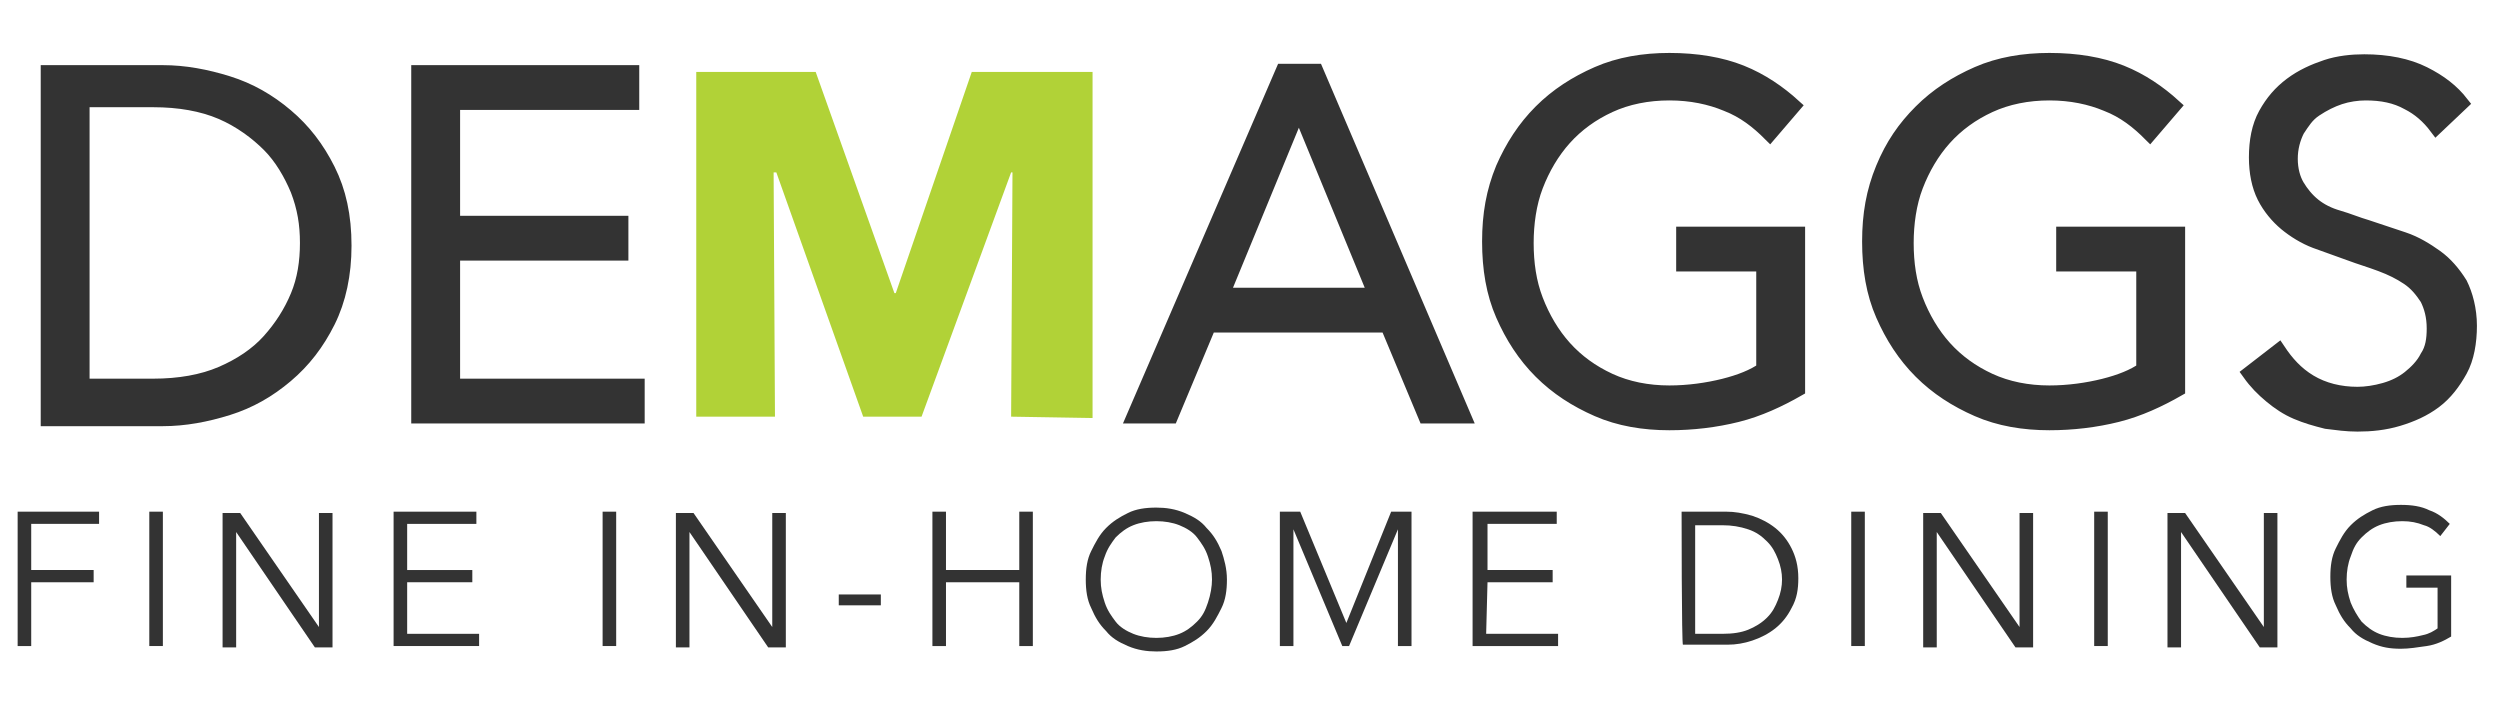 <?xml version="1.0" encoding="UTF-8"?>
<!-- Generator: Adobe Illustrator 25.0.1, SVG Export Plug-In . SVG Version: 6.00 Build 0)  -->
<svg xmlns="http://www.w3.org/2000/svg" xmlns:xlink="http://www.w3.org/1999/xlink" version="1.1" id="Layer_1" x="0px" y="0px" viewBox="0 0 184.2 53.4" style="enable-background:new 0 0 184.2 53.4;" xml:space="preserve">
<style type="text/css">
	.st0{fill:#333333;stroke:#333333;stroke-miterlimit:10;}
	.st1{fill:#B1D237;}
	.st2{fill:#333333;}
</style>
<g>
	<path class="st0" d="M3.5,5.3H12c1.6,0,3.2,0.3,4.8,0.8s3,1.3,4.3,2.4c1.3,1.1,2.3,2.4,3.1,4s1.2,3.4,1.2,5.6c0,2.1-0.4,4-1.2,5.6   s-1.8,2.9-3.1,4s-2.7,1.9-4.3,2.4c-1.6,0.5-3.2,0.8-4.8,0.8H3.5V5.3z M6.1,28.4h5.2c1.9,0,3.6-0.3,5-0.9s2.6-1.4,3.5-2.4   s1.6-2.1,2.1-3.3c0.5-1.2,0.7-2.5,0.7-3.9s-0.2-2.6-0.7-3.9c-0.5-1.2-1.2-2.4-2.1-3.3s-2.1-1.8-3.5-2.4c-1.4-0.6-3.1-0.9-5-0.9H6.1   V28.4z"></path>
	<path class="st0" d="M33.4,28.4H47v2.3H30.8V5.3h15.8v2.3H33.4v8.8h12.4v2.3H33.4V28.4z"></path>
	<path class="st1" d="M74.5,30.7l0.1-18h-0.1l-6.6,18h-4.3l-6.4-18H57l0.1,18h-5.8V5.3h8.8l5.8,16.3H66l5.6-16.3h8.9v25.5L74.5,30.7   L74.5,30.7z"></path>
	<path class="st0" d="M86.3,30.7h-2.8l11-25.5H97l10.9,25.5h-2.9l-2.8-6.7H89.1L86.3,30.7z M90.1,21.7h11.2L95.7,8.1L90.1,21.7z"></path>
	<path class="st0" d="M130.4,9.9c-0.9-0.9-1.9-1.7-3.2-2.2c-1.2-0.5-2.6-0.8-4.2-0.8c-1.6,0-3.1,0.3-4.4,0.9s-2.4,1.4-3.3,2.4   s-1.6,2.2-2.1,3.5c-0.5,1.3-0.7,2.8-0.7,4.2c0,1.5,0.2,2.9,0.7,4.2s1.2,2.5,2.1,3.5c0.9,1,2,1.8,3.3,2.4s2.8,0.9,4.4,0.9   c1.4,0,2.8-0.2,4-0.5c1.2-0.3,2.2-0.7,2.9-1.2v-7.7h-5.9v-2.3h8.5v11.5c-1.4,0.8-2.9,1.5-4.5,1.9s-3.3,0.6-5,0.6   c-1.9,0-3.7-0.3-5.3-1c-1.6-0.7-3-1.6-4.2-2.8s-2.1-2.6-2.8-4.2s-1-3.4-1-5.4s0.3-3.7,1-5.4c0.7-1.6,1.6-3,2.8-4.2s2.6-2.1,4.2-2.8   s3.4-1,5.3-1c2,0,3.8,0.3,5.3,0.9c1.5,0.6,2.8,1.5,3.9,2.5L130.4,9.9z"></path>
	<path class="st0" d="M158.4,9.9c-0.9-0.9-1.9-1.7-3.2-2.2c-1.2-0.5-2.6-0.8-4.2-0.8c-1.6,0-3.1,0.3-4.4,0.9s-2.4,1.4-3.3,2.4   s-1.6,2.2-2.1,3.5c-0.5,1.3-0.7,2.8-0.7,4.2c0,1.5,0.2,2.9,0.7,4.2s1.2,2.5,2.1,3.5s2,1.8,3.3,2.4s2.8,0.9,4.4,0.9   c1.4,0,2.8-0.2,4-0.5c1.2-0.3,2.2-0.7,2.9-1.2v-7.7H152v-2.3h8.5v11.5c-1.4,0.8-2.9,1.5-4.5,1.9s-3.3,0.6-5,0.6   c-1.9,0-3.7-0.3-5.3-1s-3-1.6-4.2-2.8s-2.1-2.6-2.8-4.2s-1-3.4-1-5.4s0.3-3.7,1-5.4s1.6-3,2.8-4.2c1.2-1.2,2.6-2.1,4.2-2.8   s3.4-1,5.3-1c2,0,3.8,0.3,5.3,0.9s2.8,1.5,3.9,2.5L158.4,9.9z"></path>
	<path class="st0" d="M179.5,9.4c-0.6-0.8-1.3-1.4-2.1-1.8c-0.9-0.5-1.9-0.7-3.1-0.7c-0.6,0-1.3,0.1-1.9,0.3   c-0.6,0.2-1.2,0.5-1.8,0.9s-0.9,0.9-1.3,1.5c-0.3,0.6-0.5,1.3-0.5,2.1s0.2,1.5,0.5,2c0.3,0.5,0.7,1,1.2,1.4   c0.5,0.4,1.1,0.7,1.8,0.9c0.7,0.2,1.4,0.5,2.1,0.7c0.9,0.3,1.8,0.6,2.7,0.9c0.9,0.3,1.7,0.8,2.4,1.3c0.7,0.5,1.3,1.2,1.8,2   c0.4,0.8,0.7,1.9,0.7,3.1s-0.2,2.4-0.7,3.3s-1.1,1.7-1.9,2.3c-0.8,0.6-1.7,1-2.7,1.3c-1,0.3-2,0.4-3,0.4c-0.8,0-1.5-0.1-2.3-0.2   c-0.8-0.2-1.5-0.4-2.2-0.7c-0.7-0.3-1.3-0.7-1.9-1.2c-0.6-0.5-1.1-1-1.6-1.7l2.2-1.7c0.6,0.9,1.3,1.7,2.3,2.3s2.2,0.9,3.5,0.9   c0.6,0,1.3-0.1,2-0.3c0.7-0.2,1.3-0.5,1.8-0.9c0.5-0.4,1-0.9,1.3-1.5c0.4-0.6,0.5-1.3,0.5-2.1c0-0.9-0.2-1.6-0.5-2.2   c-0.4-0.6-0.8-1.1-1.4-1.5s-1.2-0.7-2-1s-1.5-0.5-2.3-0.8c-0.8-0.3-1.7-0.6-2.5-0.9c-0.8-0.3-1.6-0.8-2.2-1.3   c-0.6-0.5-1.2-1.2-1.6-2c-0.4-0.8-0.6-1.8-0.6-2.9c0-1.2,0.2-2.3,0.7-3.2s1.1-1.6,1.9-2.2s1.7-1,2.6-1.3s1.9-0.4,2.8-0.4   c1.7,0,3.2,0.3,4.4,0.9c1.2,0.6,2.1,1.3,2.8,2.2L179.5,9.4z"></path>
</g>
<g>
	<path class="st2" d="M2.3,47.6h-1v-9.9h6v0.9h-5V42h4.6v0.9H2.3V47.6z"></path>
	<path class="st2" d="M12,47.6h-1v-9.9h1V47.6z"></path>
	<path class="st2" d="M23.5,46.2L23.5,46.2l0-8.4h1v9.9h-1.3l-5.8-8.5h0v8.5h-1v-9.9h1.3L23.5,46.2z"></path>
	<path class="st2" d="M30,46.7h5.3v0.9H29v-9.9h6.1v0.9H30V42h4.8v0.9H30L30,46.7L30,46.7z"></path>
	<path class="st2" d="M45.4,47.6h-1v-9.9h1V47.6z"></path>
	<path class="st2" d="M56.9,46.2L56.9,46.2l0-8.4h1v9.9h-1.3l-5.8-8.5h0v8.5h-1v-9.9h1.3L56.9,46.2z"></path>
	<path class="st2" d="M64.9,44.6h-3.1v-0.8h3.1V44.6z"></path>
	<path class="st2" d="M68.7,37.7h1V42h5.4v-4.3h1v9.9h-1v-4.7h-5.4v4.7h-1L68.7,37.7L68.7,37.7z"></path>
	<path class="st2" d="M90.4,42.7c0,0.8-0.1,1.5-0.4,2.1c-0.3,0.6-0.6,1.2-1.1,1.7c-0.5,0.5-1,0.8-1.6,1.1s-1.3,0.4-2.1,0.4   c-0.7,0-1.4-0.1-2.1-0.4s-1.2-0.6-1.6-1.1c-0.5-0.5-0.8-1-1.1-1.7c-0.3-0.6-0.4-1.3-0.4-2.1s0.1-1.5,0.4-2.1s0.6-1.2,1.1-1.7   c0.5-0.5,1-0.8,1.6-1.1s1.3-0.4,2.1-0.4c0.7,0,1.4,0.1,2.1,0.4s1.2,0.6,1.6,1.1c0.5,0.5,0.8,1,1.1,1.7   C90.2,41.2,90.4,41.9,90.4,42.7z M89.3,42.7c0-0.6-0.1-1.1-0.3-1.7s-0.5-1-0.8-1.4s-0.8-0.7-1.3-0.9s-1.1-0.3-1.7-0.3   s-1.2,0.1-1.7,0.3s-0.9,0.5-1.3,0.9c-0.3,0.4-0.6,0.8-0.8,1.4c-0.2,0.5-0.3,1.1-0.3,1.7s0.1,1.1,0.3,1.7s0.5,1,0.8,1.4   s0.8,0.7,1.3,0.9s1.1,0.3,1.7,0.3c0.6,0,1.2-0.1,1.7-0.3s0.9-0.5,1.3-0.9s0.6-0.8,0.8-1.4C89.2,43.8,89.3,43.2,89.3,42.7z"></path>
	<path class="st2" d="M99.2,45.9L99.2,45.9l3.3-8.2h1.5v9.9h-1V39h0l-3.6,8.6h-0.5L95.3,39h0v8.6h-1v-9.9h1.5L99.2,45.9z"></path>
	<path class="st2" d="M109.5,46.7h5.3v0.9h-6.3v-9.9h6.2v0.9h-5.1V42h4.8v0.9h-4.8L109.5,46.7L109.5,46.7z"></path>
	<path class="st2" d="M123.9,37.7h3.3c0.6,0,1.2,0.1,1.9,0.3c0.6,0.2,1.2,0.5,1.7,0.9c0.5,0.4,0.9,0.9,1.2,1.5   c0.3,0.6,0.5,1.3,0.5,2.2c0,0.8-0.1,1.5-0.5,2.2c-0.3,0.6-0.7,1.1-1.2,1.5s-1.1,0.7-1.7,0.9c-0.6,0.2-1.2,0.3-1.8,0.3h-3.3   C123.9,47.6,123.9,37.7,123.9,37.7z M124.9,46.7h2c0.8,0,1.4-0.1,1.9-0.3s1-0.5,1.4-0.9c0.4-0.4,0.6-0.8,0.8-1.3   c0.2-0.5,0.3-1,0.3-1.5c0-0.5-0.1-1-0.3-1.5c-0.2-0.5-0.4-0.9-0.8-1.3c-0.4-0.4-0.8-0.7-1.4-0.9s-1.2-0.3-1.9-0.3h-2V46.7z"></path>
	<path class="st2" d="M137.4,47.6h-1v-9.9h1V47.6z"></path>
	<path class="st2" d="M148.8,46.2L148.8,46.2l0-8.4h1v9.9h-1.3l-5.8-8.5h0v8.5h-1v-9.9h1.3L148.8,46.2z"></path>
	<path class="st2" d="M155.3,47.6h-1v-9.9h1V47.6z"></path>
	<path class="st2" d="M166.8,46.2L166.8,46.2l0-8.4h1v9.9h-1.3l-5.8-8.5h0v8.5h-1v-9.9h1.3L166.8,46.2z"></path>
	<path class="st2" d="M179.8,39.5c-0.4-0.4-0.8-0.7-1.2-0.8c-0.5-0.2-1-0.3-1.6-0.3c-0.6,0-1.2,0.1-1.7,0.3s-0.9,0.5-1.3,0.9   s-0.6,0.8-0.8,1.4c-0.2,0.5-0.3,1.1-0.3,1.7s0.1,1.1,0.3,1.7c0.2,0.5,0.5,1,0.8,1.4c0.4,0.4,0.8,0.7,1.3,0.9s1.1,0.3,1.7,0.3   c0.6,0,1.1-0.1,1.5-0.2c0.5-0.1,0.8-0.3,1.1-0.5v-3h-2.3v-0.9h3.3v4.5c-0.5,0.3-1.1,0.6-1.8,0.7s-1.3,0.2-1.9,0.2   c-0.8,0-1.4-0.1-2.1-0.4s-1.2-0.6-1.6-1.1c-0.5-0.5-0.8-1-1.1-1.7c-0.3-0.6-0.4-1.3-0.4-2.1s0.1-1.5,0.4-2.1   c0.3-0.6,0.6-1.2,1.1-1.7s1-0.8,1.6-1.1c0.6-0.3,1.3-0.4,2.1-0.4c0.8,0,1.5,0.1,2.1,0.4c0.6,0.2,1.1,0.6,1.5,1L179.8,39.5z"></path>
</g>
</svg>
